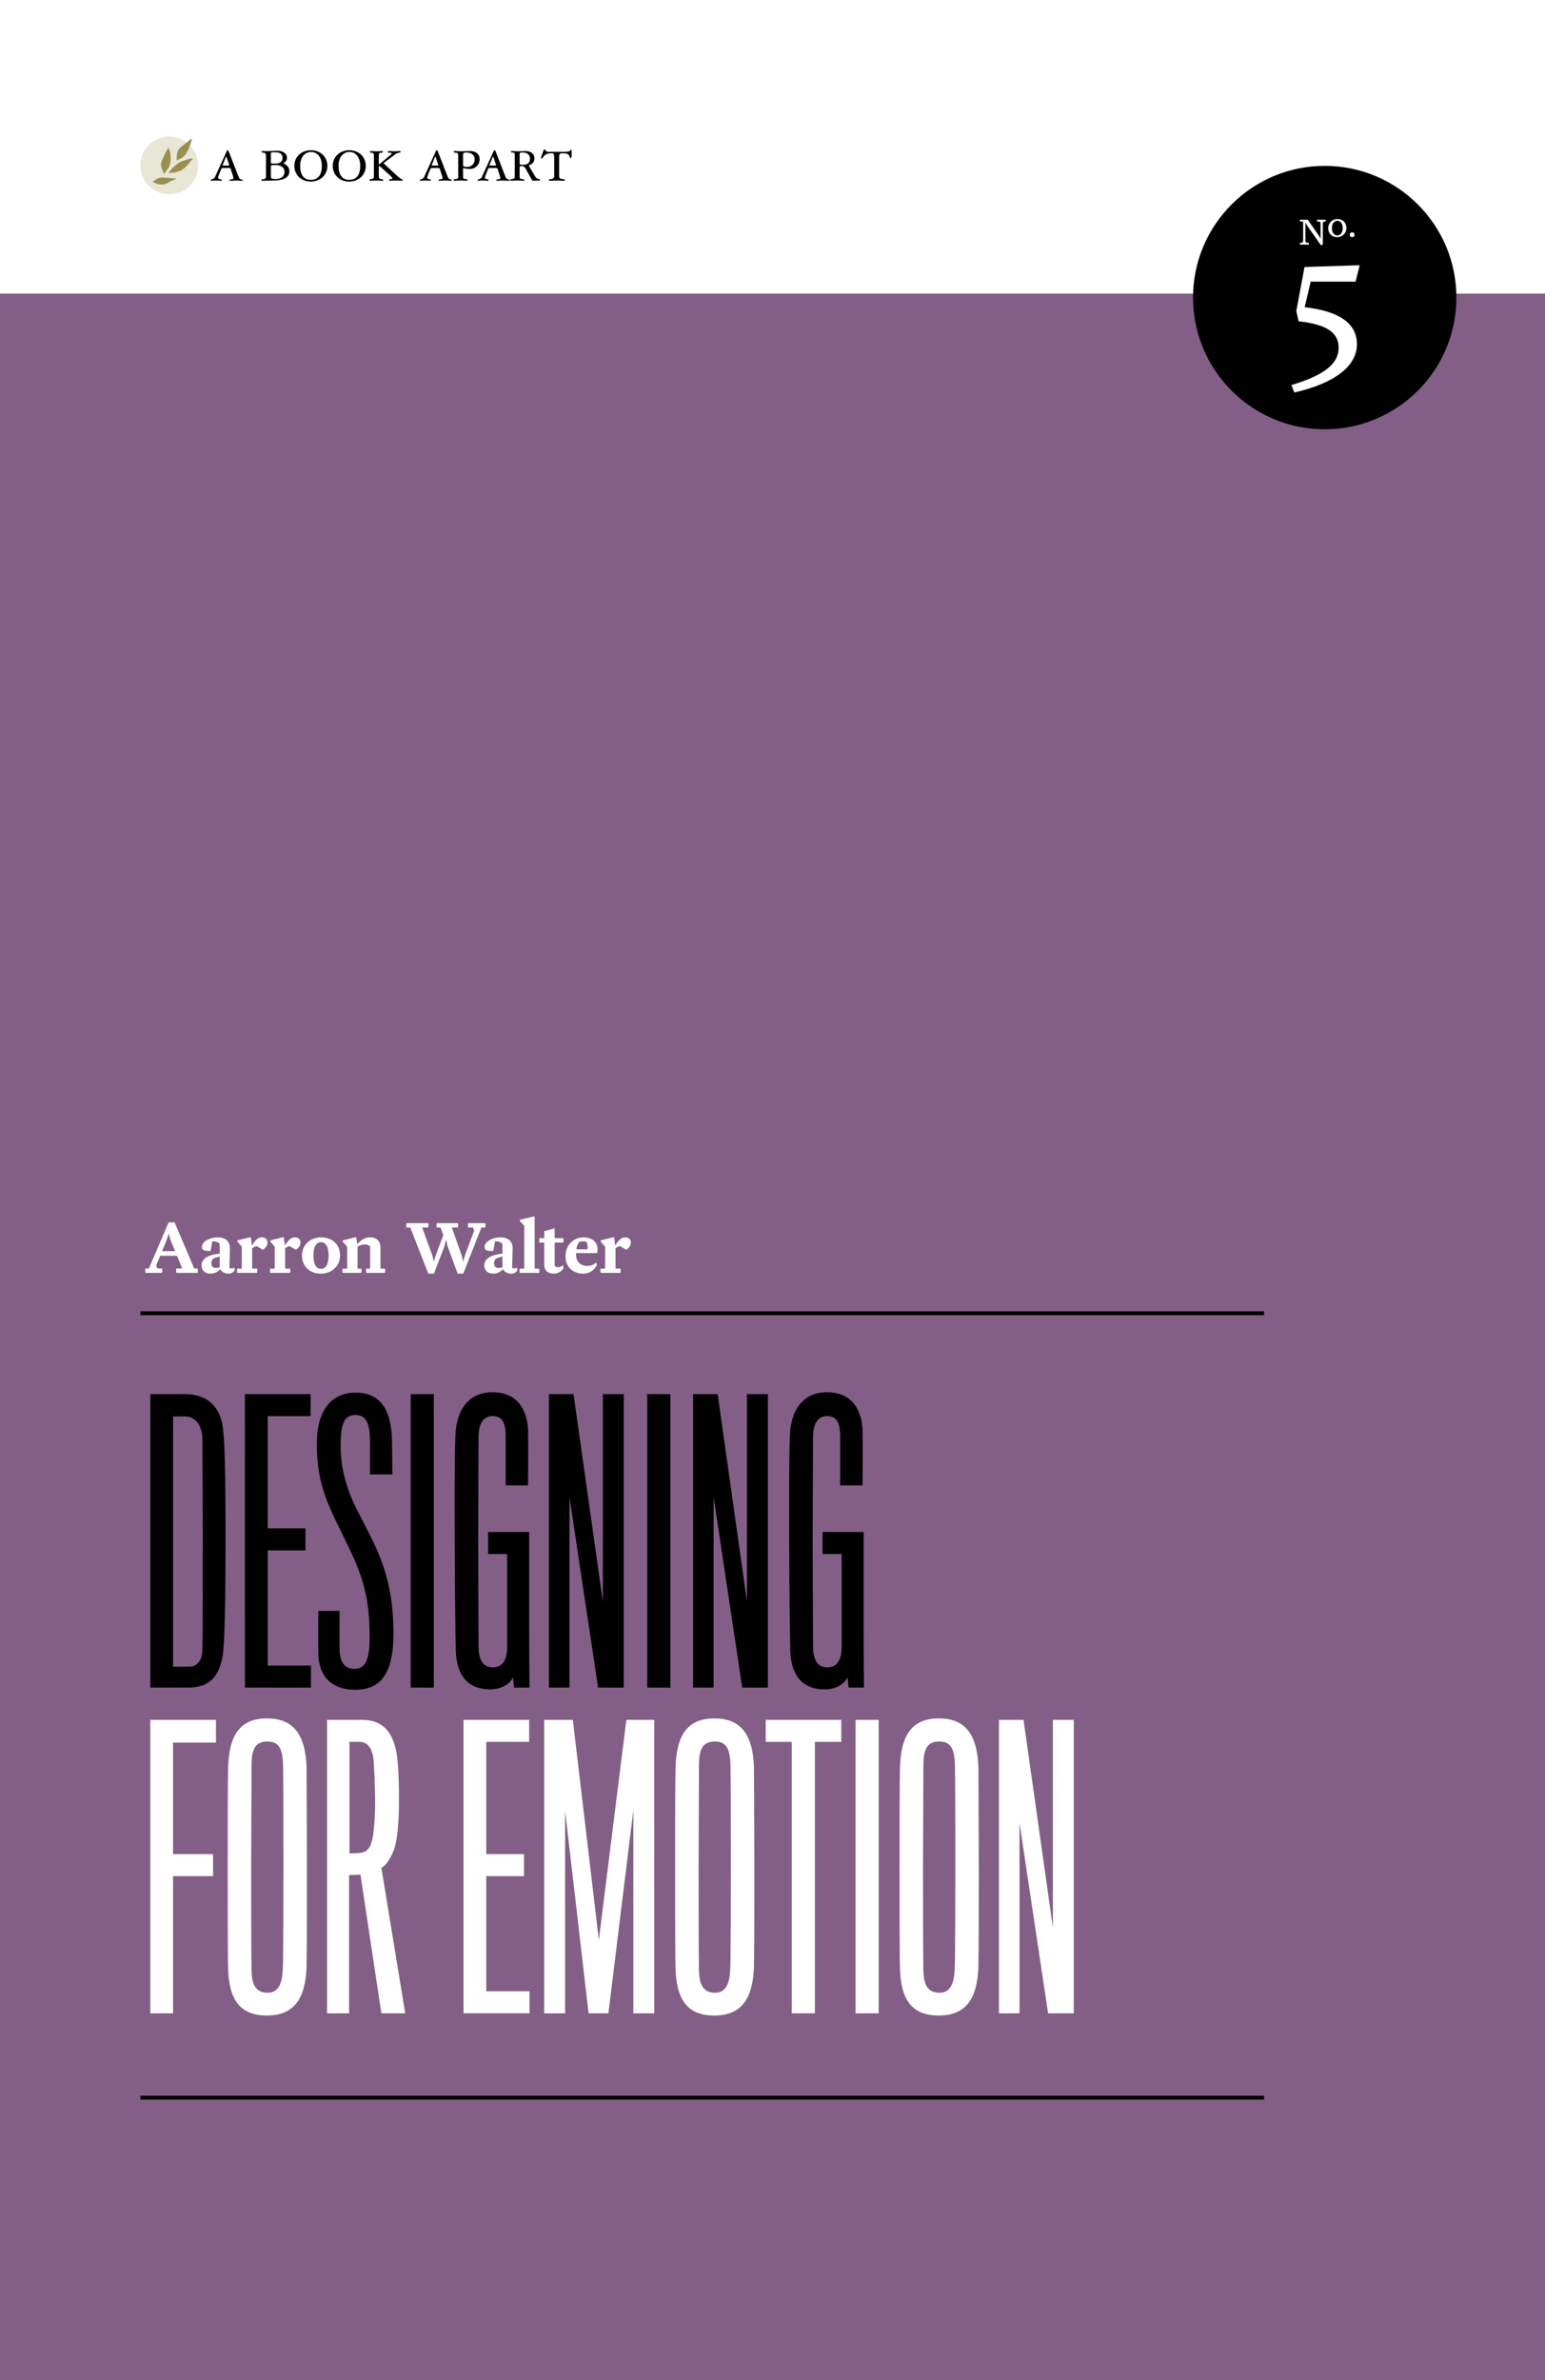 <?xml version="1.0" encoding="utf-8"?>
<!-- Generator: Adobe Illustrator 16.0.0, SVG Export Plug-In . SVG Version: 6.00 Build 0)  -->
<!DOCTYPE svg PUBLIC "-//W3C//DTD SVG 1.1//EN" "http://www.w3.org/Graphics/SVG/1.1/DTD/svg11.dtd">
<svg version="1.1" id="_x31_" xmlns="http://www.w3.org/2000/svg" xmlns:xlink="http://www.w3.org/1999/xlink" x="0px" y="0px"
	 width="300px" height="462px" viewBox="0 0 100 154" enable-background="new 0 0 100 154" xml:space="preserve">
<rect x="0" y="0" width="100" height="154" fill="#333333" stroke="none"/>
<g>
	<rect y="19" fill="#835F87" width="100" height="135"/>
	<rect fill="#FFFFFF" width="100" height="19"/>
	<path d="M85.742,27.778c4.707,0,8.523-3.816,8.523-8.523s-3.816-8.522-8.523-8.522s-8.523,3.815-8.523,8.522
		S81.035,27.778,85.742,27.778"/>
	<path d="M14.801,10.713c0.025,0,0.034,0,0.034-0.012c0-0.022-0.009-0.06-0.043-0.159l-0.124-0.359
		c-0.004-0.017-0.013-0.034-0.025-0.034c-0.013,0-0.026,0.013-0.035,0.029l-0.145,0.373c-0.039,0.085-0.056,0.132-0.056,0.154
		c0,0.004,0.004,0.008,0.017,0.008H14.801z M14.399,10.868c-0.03,0-0.06,0.026-0.077,0.068l-0.094,0.223
		c-0.06,0.137-0.111,0.265-0.111,0.346c0,0.132,0.239,0.064,0.239,0.146c0,0.03-0.017,0.047-0.077,0.047
		c-0.064,0-0.103-0.017-0.304-0.017c-0.201,0-0.244,0.017-0.291,0.017c-0.034,0-0.047-0.013-0.047-0.034
		c0-0.085,0.201-0.039,0.278-0.209l0.765-1.681c0.018-0.038,0.043-0.051,0.064-0.051s0.039,0.017,0.051,0.051l0.659,1.694
		c0.085,0.201,0.252,0.116,0.252,0.188c0,0.039-0.021,0.043-0.094,0.043c-0.089,0-0.183-0.017-0.329-0.017
		c-0.206,0-0.316,0.017-0.368,0.017c-0.051,0-0.064-0.013-0.064-0.039c0-0.09,0.256-0.026,0.256-0.124c0-0.077-0.03-0.171-0.141-0.5
		l-0.03-0.094c-0.017-0.047-0.047-0.073-0.085-0.073H14.399z"/>
	<path d="M17.534,11.466c0,0.077,0.077,0.12,0.308,0.12c0.402,0,0.573-0.223,0.573-0.458c0-0.286-0.214-0.449-0.59-0.449
		c-0.269,0-0.291,0.009-0.291,0.086V11.466z M17.534,10.53c0,0.051,0.039,0.056,0.273,0.056c0.347,0,0.479-0.154,0.479-0.359
		c0-0.273-0.158-0.376-0.513-0.376c-0.214,0-0.239,0.018-0.239,0.06V10.53z M18.354,10.556c0,0.047,0.376,0.132,0.376,0.53
		c0,0.381-0.342,0.595-1.035,0.595c-0.342,0-0.599,0.017-0.684,0.017c-0.064,0-0.094-0.017-0.094-0.047
		c0-0.051,0.077-0.051,0.175-0.064c0.073-0.008,0.124-0.051,0.124-0.141v-1.313c0-0.132-0.009-0.205-0.09-0.235
		c-0.12-0.047-0.201-0.021-0.201-0.068c0-0.035,0.013-0.056,0.064-0.056c0.115,0,0.252,0.013,0.419,0.004
		c0.192-0.008,0.337-0.021,0.569-0.021c0.333,0,0.599,0.179,0.599,0.462C18.577,10.457,18.354,10.538,18.354,10.556"/>
	<path d="M20.112,11.638c0.479,0,0.718-0.325,0.718-0.903c0-0.585-0.308-0.902-0.693-0.902c-0.393,0-0.709,0.317-0.709,0.902
		C19.428,11.312,19.667,11.638,20.112,11.638 M20.138,9.722c0.599,0,1.052,0.428,1.052,1.013c0,0.578-0.453,1.014-1.077,1.014
		c-0.616,0-1.061-0.436-1.061-1.014C19.052,10.149,19.497,9.722,20.138,9.722"/>
	<path d="M22.597,11.638c0.479,0,0.718-0.325,0.718-0.903c0-0.585-0.308-0.902-0.692-0.902c-0.394,0-0.71,0.317-0.71,0.902
		C21.913,11.312,22.152,11.638,22.597,11.638 M22.623,9.722c0.599,0,1.052,0.428,1.052,1.013c0,0.578-0.453,1.014-1.078,1.014
		c-0.616,0-1.061-0.436-1.061-1.014C21.536,10.149,21.981,9.722,22.623,9.722"/>
	<path d="M24.517,10.585c0,0.034,0.009,0.051,0.021,0.051c0.009,0,0.034-0.021,0.069-0.051l0.577-0.483
		c0.085-0.073,0.171-0.137,0.171-0.175s-0.047-0.043-0.098-0.043c-0.073-0.004-0.158,0.004-0.158-0.055
		c0-0.03,0.03-0.056,0.089-0.056c0.099,0,0.201,0.017,0.347,0.017c0.175,0,0.265-0.017,0.325-0.017c0.051,0,0.077,0.013,0.077,0.051
		c0,0.034-0.051,0.043-0.12,0.056c-0.09,0.017-0.167,0.056-0.227,0.098l-0.731,0.547c-0.013,0.013-0.026,0.021-0.026,0.034
		c0,0.017,0.013,0.021,0.026,0.034l0.825,0.766c0.244,0.227,0.381,0.244,0.381,0.299c0,0.043-0.034,0.039-0.081,0.039
		c-0.086,0-0.209-0.017-0.368-0.017c-0.214,0-0.308,0.017-0.372,0.017c-0.034,0-0.06-0.017-0.06-0.047
		c0-0.111,0.218-0.017,0.218-0.107c0-0.039-0.051-0.094-0.167-0.201l-0.607-0.547c-0.017-0.017-0.047-0.047-0.064-0.047
		c-0.026,0-0.047,0.022-0.047,0.051v0.561c0,0.218,0.073,0.223,0.176,0.235c0.081,0.009,0.115,0.026,0.115,0.056
		c0,0.034-0.017,0.047-0.082,0.047c-0.098,0-0.222-0.017-0.363-0.017c-0.142,0-0.278,0.017-0.385,0.017
		c-0.042,0-0.06-0.017-0.06-0.047c0-0.039,0.021-0.056,0.12-0.064c0.12-0.009,0.162-0.061,0.162-0.154v-1.394
		c0-0.111-0.038-0.15-0.162-0.158c-0.081-0.004-0.098-0.021-0.098-0.051c0-0.039,0.021-0.056,0.081-0.056
		c0.064,0,0.146,0.017,0.364,0.017c0.201,0,0.27-0.017,0.333-0.017c0.043,0,0.064,0.021,0.064,0.051c0,0.043-0.052,0.06-0.146,0.06
		c-0.082,0-0.12,0.035-0.12,0.163V10.585z"/>
	<path d="M28.335,10.713c0.026,0,0.034,0,0.034-0.012c0-0.022-0.008-0.06-0.043-0.159l-0.124-0.359
		c-0.004-0.017-0.013-0.034-0.026-0.034c-0.013,0-0.025,0.013-0.034,0.029l-0.145,0.373c-0.039,0.085-0.056,0.132-0.056,0.154
		c0,0.004,0.004,0.008,0.017,0.008H28.335z M27.934,10.868c-0.03,0-0.06,0.026-0.077,0.068l-0.094,0.223
		c-0.061,0.137-0.111,0.265-0.111,0.346c0,0.132,0.239,0.064,0.239,0.146c0,0.03-0.017,0.047-0.077,0.047
		c-0.064,0-0.102-0.017-0.304-0.017c-0.201,0-0.244,0.017-0.291,0.017c-0.034,0-0.047-0.013-0.047-0.034
		c0-0.085,0.201-0.039,0.278-0.209l0.765-1.681c0.017-0.038,0.043-0.051,0.064-0.051s0.039,0.017,0.051,0.051l0.659,1.694
		c0.085,0.201,0.252,0.116,0.252,0.188c0,0.039-0.021,0.043-0.094,0.043c-0.09,0-0.184-0.017-0.329-0.017
		c-0.206,0-0.317,0.017-0.368,0.017c-0.051,0-0.064-0.013-0.064-0.039c0-0.09,0.256-0.026,0.256-0.124c0-0.077-0.03-0.171-0.141-0.5
		l-0.03-0.094c-0.017-0.047-0.047-0.073-0.085-0.073H27.934z"/>
	<path d="M29.973,10.692c0,0.068,0.06,0.111,0.252,0.111c0.274,0,0.5-0.184,0.5-0.496c0-0.287-0.227-0.44-0.552-0.44
		c-0.158,0-0.201,0.038-0.201,0.141V10.692z M29.657,10.042c0-0.149-0.056-0.154-0.248-0.175c-0.039-0.004-0.051-0.013-0.051-0.047
		c0-0.025,0.03-0.047,0.085-0.047c0.077,0,0.214,0.017,0.385,0.017c0.206,0,0.342-0.017,0.59-0.017c0.308,0,0.624,0.137,0.624,0.521
		c0,0.385-0.29,0.637-0.603,0.637c-0.27,0-0.359-0.034-0.466-0.064v0.585c0,0.094,0.03,0.125,0.128,0.133
		c0.137,0.013,0.163,0.03,0.163,0.06c0,0.039-0.013,0.051-0.064,0.051c-0.141,0-0.244-0.017-0.389-0.017
		c-0.146,0-0.291,0.017-0.385,0.017c-0.047,0-0.068-0.013-0.068-0.047c0-0.06,0.077-0.056,0.15-0.064
		c0.077-0.008,0.149-0.021,0.149-0.12V10.042z"/>
	<path d="M32.073,10.713c0.026,0,0.034,0,0.034-0.012c0-0.022-0.008-0.06-0.043-0.159l-0.124-0.359
		c-0.004-0.017-0.013-0.034-0.026-0.034c-0.013,0-0.025,0.013-0.034,0.029l-0.145,0.373c-0.039,0.085-0.056,0.132-0.056,0.154
		c0,0.004,0.004,0.008,0.017,0.008H32.073z M31.671,10.868c-0.03,0-0.06,0.026-0.077,0.068L31.5,11.159
		c-0.06,0.137-0.111,0.265-0.111,0.346c0,0.132,0.239,0.064,0.239,0.146c0,0.03-0.017,0.047-0.077,0.047
		c-0.064,0-0.102-0.017-0.303-0.017c-0.201,0-0.244,0.017-0.291,0.017c-0.034,0-0.047-0.013-0.047-0.034
		c0-0.085,0.201-0.039,0.278-0.209l0.766-1.681c0.017-0.038,0.043-0.051,0.064-0.051c0.021,0,0.039,0.017,0.052,0.051l0.658,1.694
		c0.085,0.201,0.252,0.116,0.252,0.188c0,0.039-0.021,0.043-0.094,0.043c-0.09,0-0.184-0.017-0.329-0.017
		c-0.206,0-0.316,0.017-0.368,0.017s-0.064-0.013-0.064-0.039c0-0.09,0.257-0.026,0.257-0.124c0-0.077-0.03-0.171-0.141-0.5
		l-0.03-0.094c-0.017-0.047-0.047-0.073-0.086-0.073H31.671z"/>
	<path d="M33.835,9.867c-0.171,0-0.201,0.021-0.201,0.077v0.633c0,0.069,0.035,0.086,0.223,0.086c0.303,0,0.444-0.142,0.444-0.385
		C34.301,10.008,34.13,9.867,33.835,9.867 M34.232,10.718c0,0.025,0.021,0.042,0.06,0.111l0.342,0.586
		c0.073,0.124,0.146,0.149,0.244,0.171c0.051,0.008,0.081,0.017,0.081,0.055c0,0.025-0.021,0.039-0.064,0.039
		c-0.094,0-0.312,0.017-0.393,0.017c-0.03,0-0.051-0.013-0.082-0.068l-0.415-0.744c-0.056-0.099-0.137-0.146-0.24-0.146
		c-0.098,0-0.132,0.034-0.132,0.128v0.59c0,0.077,0.039,0.12,0.128,0.128c0.133,0.013,0.179,0.025,0.179,0.068
		c0,0.034-0.017,0.042-0.085,0.042c-0.111,0-0.197-0.017-0.377-0.017c-0.205,0-0.307,0.017-0.419,0.017
		c-0.008,0-0.051-0.009-0.051-0.039c0-0.056,0.077-0.064,0.153-0.072c0.077-0.009,0.154-0.03,0.154-0.133V9.978
		c0-0.081-0.026-0.09-0.111-0.107c-0.068-0.013-0.137-0.004-0.137-0.047s0.021-0.051,0.077-0.051c0.081,0,0.209,0.017,0.385,0.017
		c0.196,0,0.364-0.017,0.487-0.017c0.368,0,0.573,0.205,0.573,0.462C34.591,10.663,34.232,10.649,34.232,10.718"/>
	<path d="M36.187,11.398c0,0.132,0.094,0.18,0.188,0.188c0.094,0.008,0.188,0.013,0.188,0.069c0,0.038-0.043,0.042-0.068,0.042
		c-0.154,0-0.303-0.017-0.457-0.017c-0.154,0-0.304,0.017-0.458,0.017c-0.034,0-0.06-0.017-0.06-0.047
		c0-0.056,0.09-0.056,0.176-0.064c0.089-0.008,0.175-0.056,0.175-0.188v-1.172c0-0.286-0.03-0.308-0.188-0.308
		c-0.53,0-0.513,0.342-0.62,0.342c-0.042,0-0.047-0.017-0.047-0.042c0-0.034,0.021-0.077,0.103-0.316
		c0.068-0.214,0.085-0.24,0.124-0.24c0.047,0,0.09,0.163,0.218,0.163h1.095c0.085,0,0.235-0.009,0.316-0.051
		c0.056-0.026,0.056-0.085,0.094-0.085c0.042,0,0.034,0.051,0.034,0.27c0,0.239-0.034,0.278-0.068,0.278
		c-0.047,0-0.042-0.06-0.089-0.163c-0.043-0.09-0.12-0.154-0.394-0.154c-0.235,0-0.26,0.021-0.26,0.308V11.398z"/>
	<path fill="#E8E6D4" d="M12.823,10.705c0,1.031-0.836,1.867-1.867,1.867c-1.031,0-1.867-0.835-1.867-1.867
		c0-1.031,0.836-1.867,1.867-1.867C11.987,8.838,12.823,9.674,12.823,10.705"/>
	<path fill="#998F52" d="M12.414,9.006c-0.013,0.046-0.01,0.099-0.036,0.141c0.002,0.031-0.023,0.051-0.016,0.084
		c-0.036,0.072-0.051,0.153-0.092,0.225c-0.002,0.051-0.036,0.095-0.049,0.143c-0.031,0.107-0.102,0.202-0.143,0.289
		c-0.046,0.01-0.023,0.056-0.056,0.074c-0.026,0.062-0.094,0.103-0.139,0.162c-0.082,0.11-0.225,0.141-0.33,0.202
		c-0.043,0.021-0.053,0.064-0.107,0.062c-0.013-0.031-0.008-0.116-0.008-0.116c0.016-0.036-0.015-0.069,0.008-0.107
		c0.008-0.077-0.018-0.169,0.023-0.235c0.003-0.115,0.062-0.197,0.107-0.279c0.125-0.159,0.322-0.273,0.478-0.412
		c0.028-0.007,0.044-0.025,0.064-0.045c0.023-0.023,0.064-0.021,0.069-0.059c0.056-0.039,0.121-0.103,0.18-0.138
		C12.384,8.999,12.407,8.989,12.414,9.006"/>
	<path fill="#998F52" d="M10.943,9.658c0,0.036,0.033,0.046,0.03,0.082c0.021,0.011,0.018,0.097,0.042,0.102
		c-0.008,0.046,0.013,0.087,0.021,0.125l0.012,0.409c0,0-0.031,0.171-0.051,0.253c-0.028,0.007,0,0.049-0.023,0.059
		c0.003,0.041-0.023,0.079-0.041,0.11c-0.015,0.069-0.077,0.125-0.11,0.184c-0.019,0.007-0.031,0.023-0.033,0.043
		c-0.069,0.069-0.1,0.151-0.151,0.23c-0.031,0.026-0.021-0.028-0.042-0.038c-0.015-0.046-0.03-0.097-0.056-0.133
		c0-0.02-0.005-0.041-0.023-0.051c-0.038-0.099-0.072-0.212-0.097-0.322c0.005-0.03-0.007-0.066,0.01-0.092
		c-0.015-0.066,0.026-0.118,0.024-0.192c0.038-0.036,0.03-0.112,0.076-0.143c-0.002-0.056,0.044-0.076,0.046-0.13
		c0.026-0.043,0.044-0.072,0.069-0.118c0.01-0.031,0.015-0.069,0.038-0.097c0.029-0.026,0.052-0.123,0.069-0.143
		c0.019-0.013,0.019-0.044,0.042-0.051c0.015-0.029,0.028-0.075,0.056-0.098c-0.013-0.041,0.039-0.043,0.036-0.083
		C10.949,9.559,10.92,9.63,10.943,9.658"/>
	<path fill="#998F52" d="M12.468,10.298c-0.043,0.064-0.123,0.092-0.151,0.171c-0.072,0.069-0.118,0.146-0.189,0.22
		c-0.109,0.12-0.222,0.23-0.368,0.312c-0.019,0.01-0.049,0.005-0.052,0.028c-0.041,0.025-0.094,0.038-0.143,0.051
		c-0.146,0.059-0.299,0.113-0.468,0.098c-0.057-0.008-0.128,0.056-0.159,0c-0.005-0.075,0.083-0.118,0.103-0.172
		c0.041-0.015,0.051-0.051,0.074-0.076l0.023-0.028c0,0,0.056-0.069,0.097-0.097c0.123-0.103,0.23-0.184,0.353-0.287
		c0.059-0.015,0.107-0.038,0.156-0.071c0.061-0.034,0.107-0.021,0.166-0.057c0.097-0.033,0.215-0.066,0.314-0.102
		c0.09,0.01,0.154-0.054,0.243-0.031V10.298z"/>
	<path fill="#998F52" d="M10.705,11.492c0.228,0.016,0.453,0.064,0.683,0.046c-0.002,0.015-0.018,0.046-0.041,0.046
		c-0.025,0.016-0.171,0.097-0.171,0.097c-0.046-0.008-0.059,0.026-0.097,0.031c-0.021,0.025-0.077,0.023-0.097,0.056
		c-0.036,0.015-0.074,0.041-0.105,0.064c-0.051-0.01-0.059,0.051-0.11,0.041c-0.123,0.077-0.327,0.095-0.476,0.051
		c-0.074-0.025-0.164-0.021-0.23-0.074c-0.018,0.002-0.049-0.013-0.059-0.028c-0.031-0.025-0.11-0.034-0.105-0.082
		c0.051-0.023,0.087-0.066,0.138-0.082c0,0,0.044-0.031,0.069-0.051c0.007-0.002,0.063-0.044,0.1-0.056
		c0.028,0.01,0.028-0.021,0.051-0.023c0.121-0.036,0.266-0.066,0.397-0.028L10.705,11.492z"/>
	<path fill="#FFFFFF" d="M85.483,15.851l-0.881-1.259l-0.109-0.197v1.224l0.061,0.091h0.159c0.005,0.018,0.008,0.038,0.008,0.058
		c0,0.02-0.002,0.041-0.008,0.058h-0.575c-0.005-0.018-0.008-0.038-0.008-0.058c0-0.023,0.002-0.038,0.008-0.058h0.146l0.061-0.091
		v-1.285h-0.207c-0.005-0.021-0.008-0.038-0.008-0.058c0-0.021,0.002-0.038,0.008-0.058h0.507l0.719,1.03l0.108,0.197v-1.02
		l-0.061-0.091h-0.162c-0.005-0.021-0.008-0.038-0.008-0.058c0-0.021,0.003-0.041,0.008-0.058h0.555
		c0.005,0.018,0.007,0.038,0.007,0.058c0,0.02-0.002,0.041-0.007,0.058h-0.124l-0.061,0.091v1.426H85.483z"/>
	<path fill="#FFFFFF" d="M86.554,15.346c-0.343,0-0.585-0.232-0.585-0.585c0-0.333,0.27-0.588,0.593-0.588
		c0.343,0,0.586,0.232,0.586,0.585C87.147,15.091,86.877,15.346,86.554,15.346z M86.907,14.758c0-0.277-0.141-0.474-0.346-0.474
		c-0.197,0-0.353,0.174-0.353,0.477c0,0.277,0.141,0.475,0.346,0.475C86.751,15.235,86.907,15.061,86.907,14.758z"/>
	<path fill="#FFFFFF" d="M87.517,15.346c-0.096,0-0.154-0.071-0.154-0.154c0-0.091,0.058-0.157,0.157-0.157
		c0.096,0,0.154,0.071,0.154,0.157C87.673,15.28,87.615,15.346,87.517,15.346z"/>
	<rect x="9.089" y="84.849" width="72.727" height="0.252"/>
	<rect x="9.089" y="135.606" width="72.727" height="0.252"/>
	<path fill="#FFFFFF" d="M84.835,18.225l-0.391,1.654c2.26,0.252,3.384,1.061,3.384,2.399c0,1.414-1.452,2.525-4.053,3.119
		l-0.189-0.48c2.273-0.682,3.056-1.452,3.056-2.412c0-0.909-0.644-1.503-2.588-1.717l-0.151-0.657l0.53-2.854l3.573-0.114
		l-0.265,1.061H84.835z"/>
	<path d="M12.199,109.196H9.73V90.207h2.184c1.448,0,2.208,0.712,2.469,1.899c0.166,0.854,0.214,3.157,0.214,7.168
		c0,2.184,0,7.097-0.214,8.046C14.169,108.27,13.718,109.196,12.199,109.196z M13.125,99.25c0-0.688-0.024-5.388-0.024-6.077
		c0-0.997-0.499-1.519-1.116-1.519h-0.783v16.188h1.044c0.427,0,0.831-0.285,0.854-1.068C13.125,105.991,13.125,99.939,13.125,99.25
		z"/>
	<path d="M15.854,109.196V90.207h4.249v1.424h-2.777v7.263h2.445v1.425h-2.445v7.453h2.801v1.424H15.854z"/>
	<path d="M22.999,109.338c-1.543,0-2.397-0.878-2.397-2.421v-2.682h1.376v2.397c0,0.997,0.38,1.353,0.95,1.353
		c0.641,0,0.997-0.427,0.997-1.994c0-2.136-0.261-3.465-1.092-5.317c-0.213-0.451-0.641-1.353-0.902-1.875
		c-0.973-1.922-1.424-3.275-1.424-5.388c0-2.137,0.926-3.3,2.516-3.3c1.709,0,2.326,1.282,2.35,3.157
		c0,0.119,0.023,2.136,0.023,2.136h-1.448v-2.089c0-1.116-0.19-1.756-0.949-1.756c-0.712,0-0.95,0.546-0.95,1.994
		c0,1.519,0.403,2.919,1.21,4.438c0.285,0.546,0.617,1.187,0.902,1.78c0.926,1.923,1.306,3.655,1.306,5.958
		C25.467,108.389,24.565,109.338,22.999,109.338z"/>
	<path d="M26.583,109.196V90.207h1.496v18.989H26.583z"/>
	<path d="M33.276,109.196l-0.071-0.665c-0.237,0.522-0.878,0.783-1.472,0.783c-1.306,0-2.16-0.736-2.231-2.469
		c-0.023-0.522-0.071-5.388-0.071-7.145c0-1.756-0.024-5.293,0.047-6.812c0.047-1.59,0.807-2.801,2.397-2.801
		c1.685,0,2.231,1.234,2.302,2.374c0.023,0.902,0,3.655,0,3.655h-1.448c0,0,0-1.875,0-3.204c0-0.974-0.309-1.282-0.854-1.282
		c-0.522,0-0.902,0.379-0.902,1.4c0,1.139-0.023,5.436-0.023,6.693c0,0.949,0.023,5.958,0.023,6.765c0,0.926,0.285,1.4,0.926,1.4
		c0.593,0,0.926-0.427,0.926-1.305c0-0.594,0-6.029,0-6.029h-1.234v-1.424h2.659c0,0,0,4.605,0,5.815
		c0,2.16,0.023,4.249,0.023,4.249H33.276z"/>
	<path d="M38.712,109.196l-1.852-12.319v12.319h-1.329V90.207h1.59l1.899,13.435V90.207h1.353v18.989H38.712z"/>
	<path d="M41.893,109.196V90.207h1.496v18.989H41.893z"/>
	<path d="M48.041,109.196l-1.852-12.319v12.319H44.86V90.207h1.59l1.899,13.435V90.207h1.353v18.989H48.041z"/>
	<path d="M54.925,109.196l-0.071-0.665c-0.237,0.522-0.878,0.783-1.472,0.783c-1.305,0-2.16-0.736-2.231-2.469
		c-0.023-0.522-0.071-5.388-0.071-7.145c0-1.756-0.023-5.293,0.048-6.812c0.047-1.59,0.807-2.801,2.397-2.801
		c1.686,0,2.231,1.234,2.302,2.374c0.024,0.902,0,3.655,0,3.655h-1.448c0,0,0-1.875,0-3.204c0-0.974-0.309-1.282-0.854-1.282
		c-0.522,0-0.902,0.379-0.902,1.4c0,1.139-0.024,5.436-0.024,6.693c0,0.949,0.024,5.958,0.024,6.765c0,0.926,0.285,1.4,0.926,1.4
		c0.593,0,0.926-0.427,0.926-1.305c0-0.594,0-6.029,0-6.029H53.24v-1.424h2.658c0,0,0,4.605,0,5.815c0,2.16,0.024,4.249,0.024,4.249
		H54.925z"/>
	<path fill="#FFFFFF" d="M11.202,112.757v7.216h2.587v1.424h-2.587v8.877H9.73v-18.989h4.249v1.472H11.202z"/>
	<path fill="#FFFFFF" d="M19.842,114.371c0,0.855,0.023,4.463,0.023,6.338c0,2.088,0,5.316-0.023,6.551
		c-0.071,2.089-0.831,3.157-2.563,3.157c-1.733,0-2.469-0.997-2.516-3.109c-0.024-0.522-0.024-4.534-0.024-6.575
		c0-1.757,0-5.649,0.024-6.291c0.047-2.184,0.783-3.251,2.516-3.251C18.939,111.191,19.771,112.164,19.842,114.371z M18.299,127.545
		c0.047-0.831,0.047-5.341,0.047-6.789c0-1.282,0-5.744-0.024-6.504c-0.023-1.091-0.261-1.566-1.021-1.566
		c-0.854,0-1.021,0.617-1.021,1.59c0,0.783-0.024,5.174-0.024,6.551c0,1.448,0,5.91,0.024,6.717c0.023,0.807,0.237,1.4,1.044,1.4
		C18.038,128.945,18.251,128.304,18.299,127.545z"/>
	<path fill="#FFFFFF" d="M25.515,119.641c-0.166,0.475-0.522,1.092-0.831,1.211l1.543,9.423h-1.543l-1.353-8.972l-0.736,0.024v8.948
		h-1.424v-18.989h2.255c1.305,0,1.922,0.712,2.207,1.97c0.119,0.546,0.19,1.661,0.19,3.157
		C25.823,117.979,25.729,118.953,25.515,119.641z M24.186,113.944c-0.047-0.712-0.356-1.234-0.878-1.234h-0.688c0,0,0,6.741,0,7.216
		c0.023,0,0.546,0,0.759-0.048c0.404-0.047,0.57-0.356,0.665-0.665c0.167-0.451,0.238-1.828,0.238-2.563
		C24.281,115.677,24.209,114.181,24.186,113.944z"/>
	<path fill="#FFFFFF" d="M30.001,130.274v-18.989h4.249v1.424h-2.777v7.263h2.445v1.424h-2.445v7.453h2.801v1.424H30.001z"/>
	<path fill="#FFFFFF" d="M40.992,130.274v-13.126l-1.614,13.126h-1.282l-1.519-13.102v13.102h-1.353v-18.989h1.852l1.685,14.242
		l1.78-14.242h1.804v18.989H40.992z"/>
	<path fill="#FFFFFF" d="M48.801,114.371c0,0.855,0.023,4.463,0.023,6.338c0,2.088,0,5.316-0.023,6.551
		c-0.071,2.089-0.831,3.157-2.563,3.157c-1.733,0-2.469-0.997-2.516-3.109c-0.024-0.522-0.024-4.534-0.024-6.575
		c0-1.757,0-5.649,0.024-6.291c0.047-2.184,0.783-3.251,2.516-3.251C47.899,111.191,48.73,112.164,48.801,114.371z M47.258,127.545
		c0.047-0.831,0.047-5.341,0.047-6.789c0-1.282,0-5.744-0.023-6.504c-0.024-1.091-0.261-1.566-1.021-1.566
		c-0.854,0-1.021,0.617-1.021,1.59c0,0.783-0.023,5.174-0.023,6.551c0,1.448,0,5.91,0.023,6.717c0.024,0.807,0.237,1.4,1.044,1.4
		C46.997,128.945,47.211,128.304,47.258,127.545z"/>
	<path fill="#FFFFFF" d="M52.742,112.71v17.564h-1.495V112.71h-1.686v-1.424h4.89v1.424H52.742z"/>
	<path fill="#FFFFFF" d="M55.377,130.274v-18.989h1.495v18.989H55.377z"/>
	<path fill="#FFFFFF" d="M63.328,114.371c0,0.855,0.024,4.463,0.024,6.338c0,2.088,0,5.316-0.024,6.551
		c-0.071,2.089-0.831,3.157-2.563,3.157c-1.732,0-2.468-0.997-2.516-3.109c-0.024-0.522-0.024-4.534-0.024-6.575
		c0-1.757,0-5.649,0.024-6.291c0.047-2.184,0.783-3.251,2.516-3.251C62.426,111.191,63.257,112.164,63.328,114.371z M61.786,127.545
		c0.047-0.831,0.047-5.341,0.047-6.789c0-1.282,0-5.744-0.024-6.504c-0.023-1.091-0.261-1.566-1.021-1.566
		c-0.854,0-1.021,0.617-1.021,1.59c0,0.783-0.024,5.174-0.024,6.551c0,1.448,0,5.91,0.024,6.717s0.237,1.4,1.044,1.4
		C61.524,128.945,61.738,128.304,61.786,127.545z"/>
	<path fill="#FFFFFF" d="M67.838,130.274l-1.851-12.319v12.319h-1.329v-18.989h1.59l1.899,13.435v-13.435H69.5v18.989H67.838z"/>
	<path fill="#FFFFFF" d="M11.415,82.362c-0.01-0.035-0.015-0.101-0.015-0.142c0-0.045,0.005-0.101,0.015-0.142h0.379l-0.338-0.823
		h-1.086l-0.263,0.626l0.081,0.197h0.298c0.01,0.036,0.016,0.102,0.016,0.142c0,0.041-0.005,0.106-0.016,0.142H9.414
		c-0.01-0.035-0.015-0.101-0.015-0.142c0-0.045,0.005-0.101,0.015-0.142h0.222l1.278-2.985h0.384l1.273,2.985h0.223
		c0.01,0.036,0.015,0.102,0.015,0.142c0,0.041-0.005,0.106-0.015,0.142H11.415z M11.041,80.251l-0.122-0.435l-0.136,0.435
		l-0.293,0.707h0.844L11.041,80.251z"/>
	<path fill="#FFFFFF" d="M13.631,82.413c-0.354,0-0.586-0.197-0.586-0.535c0-0.495,0.566-0.708,1.177-0.758v-0.616
		c-0.051-0.101-0.217-0.182-0.399-0.182c-0.035,0-0.071,0.005-0.086,0.01l-0.106,0.611h-0.167c-0.283,0-0.399-0.081-0.399-0.268
		c0-0.303,0.455-0.611,1.041-0.611c0.47,0,0.778,0.242,0.778,0.712c0,0.076-0.035,1.147-0.035,1.258
		c0.04,0.025,0.091,0.04,0.156,0.04c0.061,0,0.116-0.021,0.162-0.065l0.025,0.182c-0.065,0.126-0.228,0.222-0.389,0.222
		c-0.222,0-0.399-0.076-0.55-0.278C14.016,82.357,13.823,82.413,13.631,82.413z M14.223,81.301l-0.232,0.066
		c-0.232,0.061-0.308,0.167-0.308,0.369c0,0.212,0.091,0.308,0.303,0.308c0.076,0,0.182-0.02,0.238-0.045V81.301z"/>
	<path fill="#FFFFFF" d="M15.358,82.362c-0.01-0.035-0.015-0.081-0.015-0.137c0-0.055,0.005-0.096,0.015-0.136h0.293v-1.424
		l-0.283-0.318v-0.086l0.788-0.197h0.081l0.065,0.53c0.268-0.424,0.439-0.53,0.651-0.53c0.238,0,0.364,0.151,0.364,0.328
		c0,0.162-0.076,0.298-0.212,0.409l-0.086,0.071l-0.399-0.238c-0.056,0-0.137,0.021-0.298,0.132v1.323h0.318
		c0.01,0.041,0.015,0.086,0.015,0.136c0,0.056-0.005,0.102-0.015,0.137H15.358z"/>
	<path fill="#FFFFFF" d="M17.49,82.362c-0.01-0.035-0.015-0.081-0.015-0.137c0-0.055,0.005-0.096,0.015-0.136h0.293v-1.424
		L17.5,80.347v-0.086l0.788-0.197h0.081l0.066,0.53c0.268-0.424,0.439-0.53,0.651-0.53c0.238,0,0.364,0.151,0.364,0.328
		c0,0.162-0.076,0.298-0.212,0.409l-0.086,0.071l-0.399-0.238c-0.056,0-0.137,0.021-0.298,0.132v1.323h0.318
		c0.01,0.041,0.015,0.086,0.015,0.136c0,0.056-0.005,0.102-0.015,0.137H17.49z"/>
	<path fill="#FFFFFF" d="M19.545,81.236c0-0.697,0.566-1.172,1.238-1.172c0.717,0,1.228,0.459,1.228,1.177
		c0,0.697-0.566,1.172-1.243,1.172C20.056,82.413,19.545,81.953,19.545,81.236z M20.783,80.377c-0.308,0-0.495,0.273-0.495,0.859
		c0,0.541,0.156,0.864,0.48,0.864c0.308,0,0.5-0.273,0.5-0.859C21.268,80.7,21.106,80.377,20.783,80.377z"/>
	<path fill="#FFFFFF" d="M23.712,82.362c-0.01-0.035-0.015-0.086-0.015-0.142s0.005-0.091,0.015-0.131h0.242v-1.435
		c-0.076-0.096-0.207-0.131-0.333-0.131c-0.146,0-0.329,0.051-0.48,0.142v1.424h0.242c0.01,0.041,0.015,0.081,0.015,0.131
		c0,0.056-0.005,0.106-0.015,0.142h-1.207c-0.01-0.035-0.015-0.086-0.015-0.142s0.005-0.091,0.015-0.131h0.293v-1.424l-0.283-0.318
		v-0.086l0.788-0.197h0.081l0.065,0.449c0.293-0.343,0.551-0.449,0.839-0.449c0.358,0,0.667,0.182,0.667,0.682v1.344h0.288
		c0.01,0.041,0.015,0.076,0.015,0.131s-0.005,0.106-0.015,0.142H23.712z"/>
	<path fill="#FFFFFF" d="M29.622,82.413l-0.662-1.803l-0.091-0.419l-0.091,0.419l-0.692,1.803h-0.363l-1.167-2.985h-0.253
		c-0.01-0.041-0.015-0.101-0.015-0.142s0.005-0.106,0.015-0.142h1.415c0.01,0.036,0.015,0.101,0.015,0.142s-0.005,0.106-0.015,0.142
		h-0.394l0.657,1.798l0.101,0.414l0.121-0.414l0.495-1.308l-0.192-0.49h-0.237c-0.01-0.041-0.015-0.101-0.015-0.142
		s0.005-0.106,0.015-0.142h1.369c0.01,0.036,0.016,0.101,0.016,0.142s-0.005,0.106-0.016,0.142h-0.394l0.637,1.798l0.101,0.414
		l0.116-0.414l0.596-1.602l-0.081-0.197h-0.313c-0.01-0.041-0.015-0.101-0.015-0.142s0.005-0.106,0.015-0.142h1.111
		c0.01,0.036,0.015,0.101,0.015,0.142s-0.005,0.106-0.015,0.142h-0.253l-1.172,2.985H29.622z"/>
	<path fill="#FFFFFF" d="M31.929,82.413c-0.354,0-0.586-0.197-0.586-0.535c0-0.495,0.566-0.708,1.177-0.758v-0.616
		c-0.051-0.101-0.217-0.182-0.399-0.182c-0.035,0-0.071,0.005-0.086,0.01l-0.106,0.611h-0.167c-0.283,0-0.399-0.081-0.399-0.268
		c0-0.303,0.455-0.611,1.041-0.611c0.47,0,0.778,0.242,0.778,0.712c0,0.076-0.035,1.147-0.035,1.258
		c0.04,0.025,0.091,0.04,0.156,0.04c0.061,0,0.116-0.021,0.162-0.065l0.025,0.182c-0.065,0.126-0.228,0.222-0.389,0.222
		c-0.222,0-0.399-0.076-0.55-0.278C32.313,82.357,32.121,82.413,31.929,82.413z M32.521,81.301l-0.232,0.066
		c-0.232,0.061-0.308,0.167-0.308,0.369c0,0.212,0.091,0.308,0.303,0.308c0.076,0,0.182-0.02,0.238-0.045V81.301z"/>
	<path fill="#FFFFFF" d="M33.641,82.362c-0.01-0.035-0.015-0.081-0.015-0.137c0-0.055,0.005-0.096,0.015-0.136h0.293v-2.783
		l-0.283-0.293v-0.086l0.874-0.212h0.081v3.375h0.288c0.01,0.041,0.015,0.081,0.015,0.136c0,0.056-0.005,0.102-0.015,0.137H33.641z"
		/>
	<path fill="#FFFFFF" d="M35.843,82.413c-0.369,0-0.616-0.207-0.616-0.561v-1.45h-0.313c-0.01-0.045-0.015-0.086-0.015-0.142
		c0-0.05,0.005-0.101,0.015-0.146h0.313v-0.45l0.672-0.187v0.637h0.556c0.01,0.045,0.015,0.096,0.015,0.146
		c0,0.061-0.005,0.096-0.015,0.142h-0.556v1.495c0.041,0.066,0.126,0.101,0.228,0.101c0.116,0,0.227-0.061,0.308-0.142l0.045,0.192
		C36.344,82.271,36.116,82.413,35.843,82.413z"/>
	<path fill="#FFFFFF" d="M38.637,81.847c-0.167,0.338-0.48,0.565-0.884,0.565c-0.672,0-1.152-0.435-1.152-1.116
		c0-0.743,0.536-1.232,1.157-1.232c0.581,0,0.919,0.323,0.919,0.778c0,0.096-0.01,0.172-0.025,0.242h-1.364
		c-0.005,0.041-0.005,0.066-0.005,0.091c0,0.435,0.263,0.738,0.728,0.738c0.248,0,0.439-0.091,0.586-0.228L38.637,81.847z
		 M38.03,80.837c0.005-0.051,0.005-0.096,0.005-0.132c0-0.096-0.015-0.217-0.03-0.268s-0.046-0.076-0.096-0.091
		c-0.051-0.015-0.121-0.025-0.177-0.025c-0.051,0-0.131,0.01-0.172,0.02c-0.035,0.01-0.061,0.021-0.086,0.046
		c-0.065,0.065-0.151,0.283-0.172,0.45H38.03z"/>
	<path fill="#FFFFFF" d="M38.874,82.362c-0.01-0.035-0.015-0.081-0.015-0.137c0-0.055,0.005-0.096,0.015-0.136h0.293v-1.424
		l-0.283-0.318v-0.086l0.788-0.197h0.081l0.065,0.53c0.268-0.424,0.44-0.53,0.652-0.53c0.237,0,0.364,0.151,0.364,0.328
		c0,0.162-0.076,0.298-0.212,0.409l-0.085,0.071l-0.399-0.238c-0.055,0-0.136,0.021-0.298,0.132v1.323h0.318
		c0.01,0.041,0.015,0.086,0.015,0.136c0,0.056-0.005,0.102-0.015,0.137H38.874z"/>
</g>
</svg>
